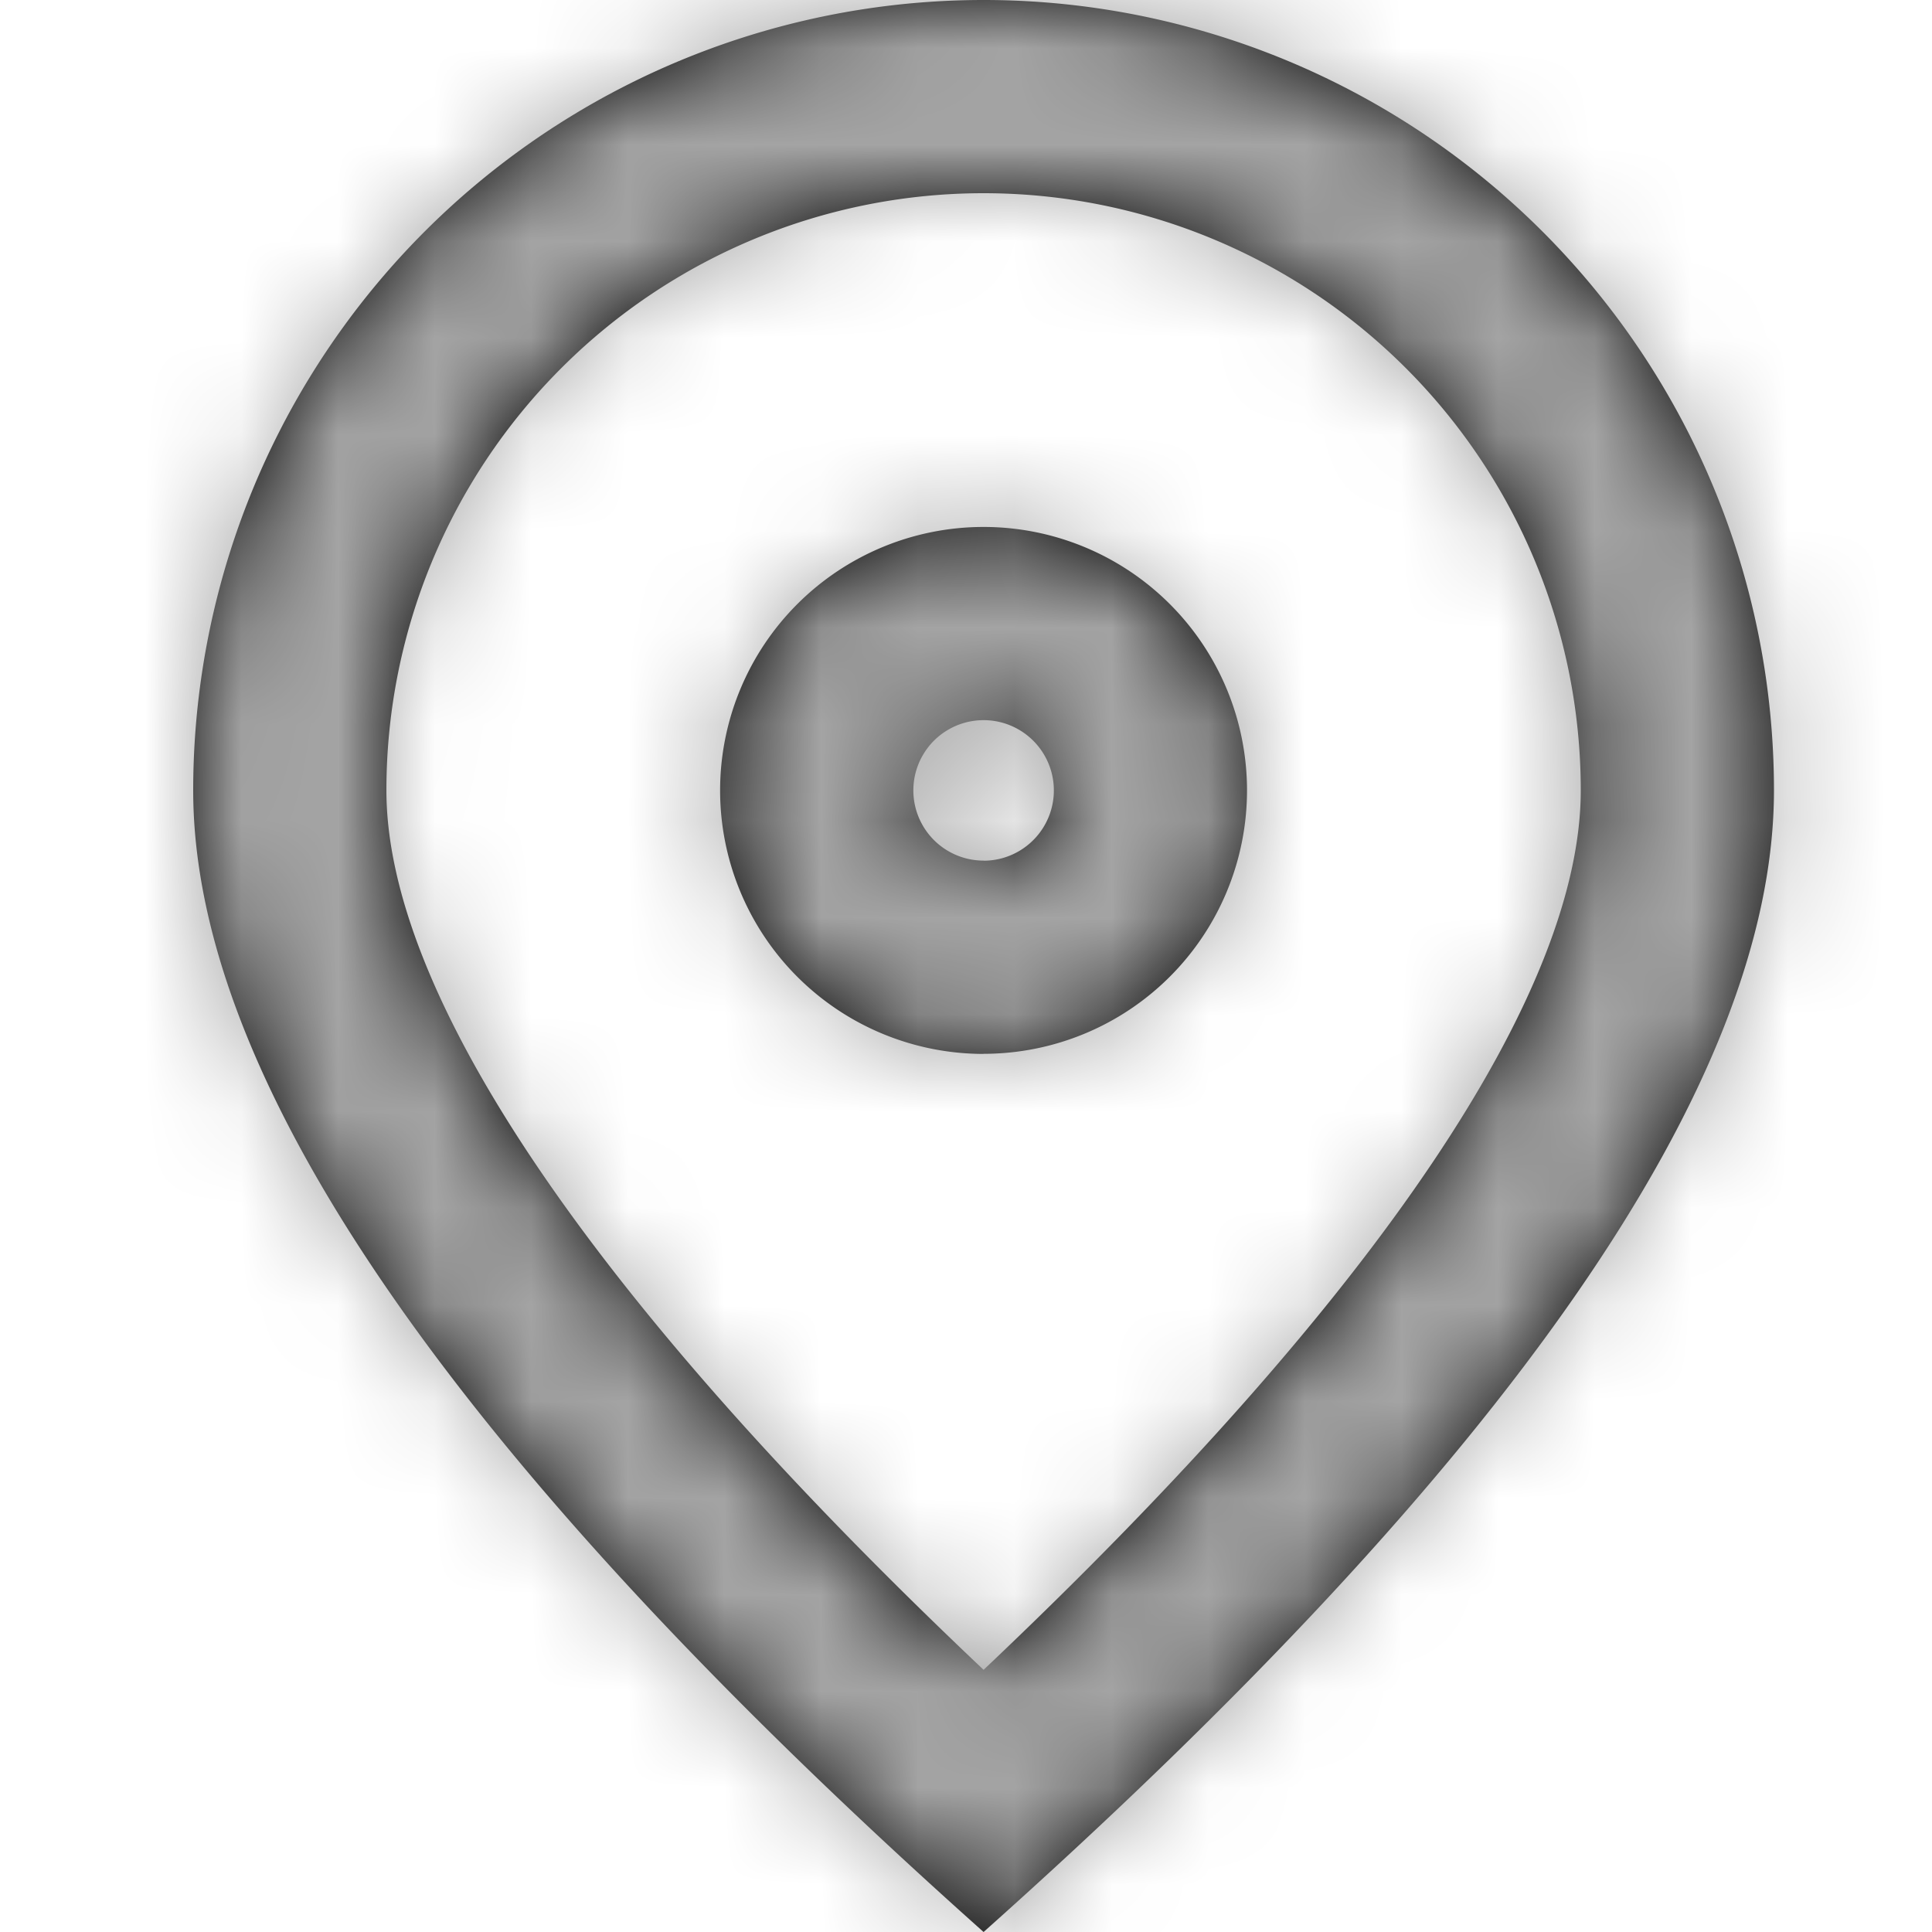 <svg xmlns="http://www.w3.org/2000/svg" xmlns:xlink="http://www.w3.org/1999/xlink" width="14" height="14" viewBox="0 0 20 20">
    <defs>
        <path id="a" d="M16.364 8.182A6.182 6.182 0 0 0 4 8.182c0 2.058 2.023 5.17 6.182 9.104 4.158-3.934 6.182-7.046 6.182-9.104zM10.182 20C4.727 15.134 2 11.194 2 8.182a8.182 8.182 0 0 1 16.364 0c0 3.012-2.728 6.952-8.182 11.818zm0-11.09a.727.727 0 1 0 0-1.455.727.727 0 0 0 0 1.454zm0 2a2.727 2.727 0 1 1 0-5.455 2.727 2.727 0 0 1 0 5.454z"/>
    </defs>
    <g fill="none" fill-rule="evenodd">
        <mask id="b" fill="#fff">
            <use xlink:href="#a"/>
        </mask>
        <use fill="#000" fill-rule="nonzero" xlink:href="#a"/>
        <path fill="#A4A4A4" d="M0 0h20v20H0z" mask="url(#b)"/>
    </g>
</svg>
